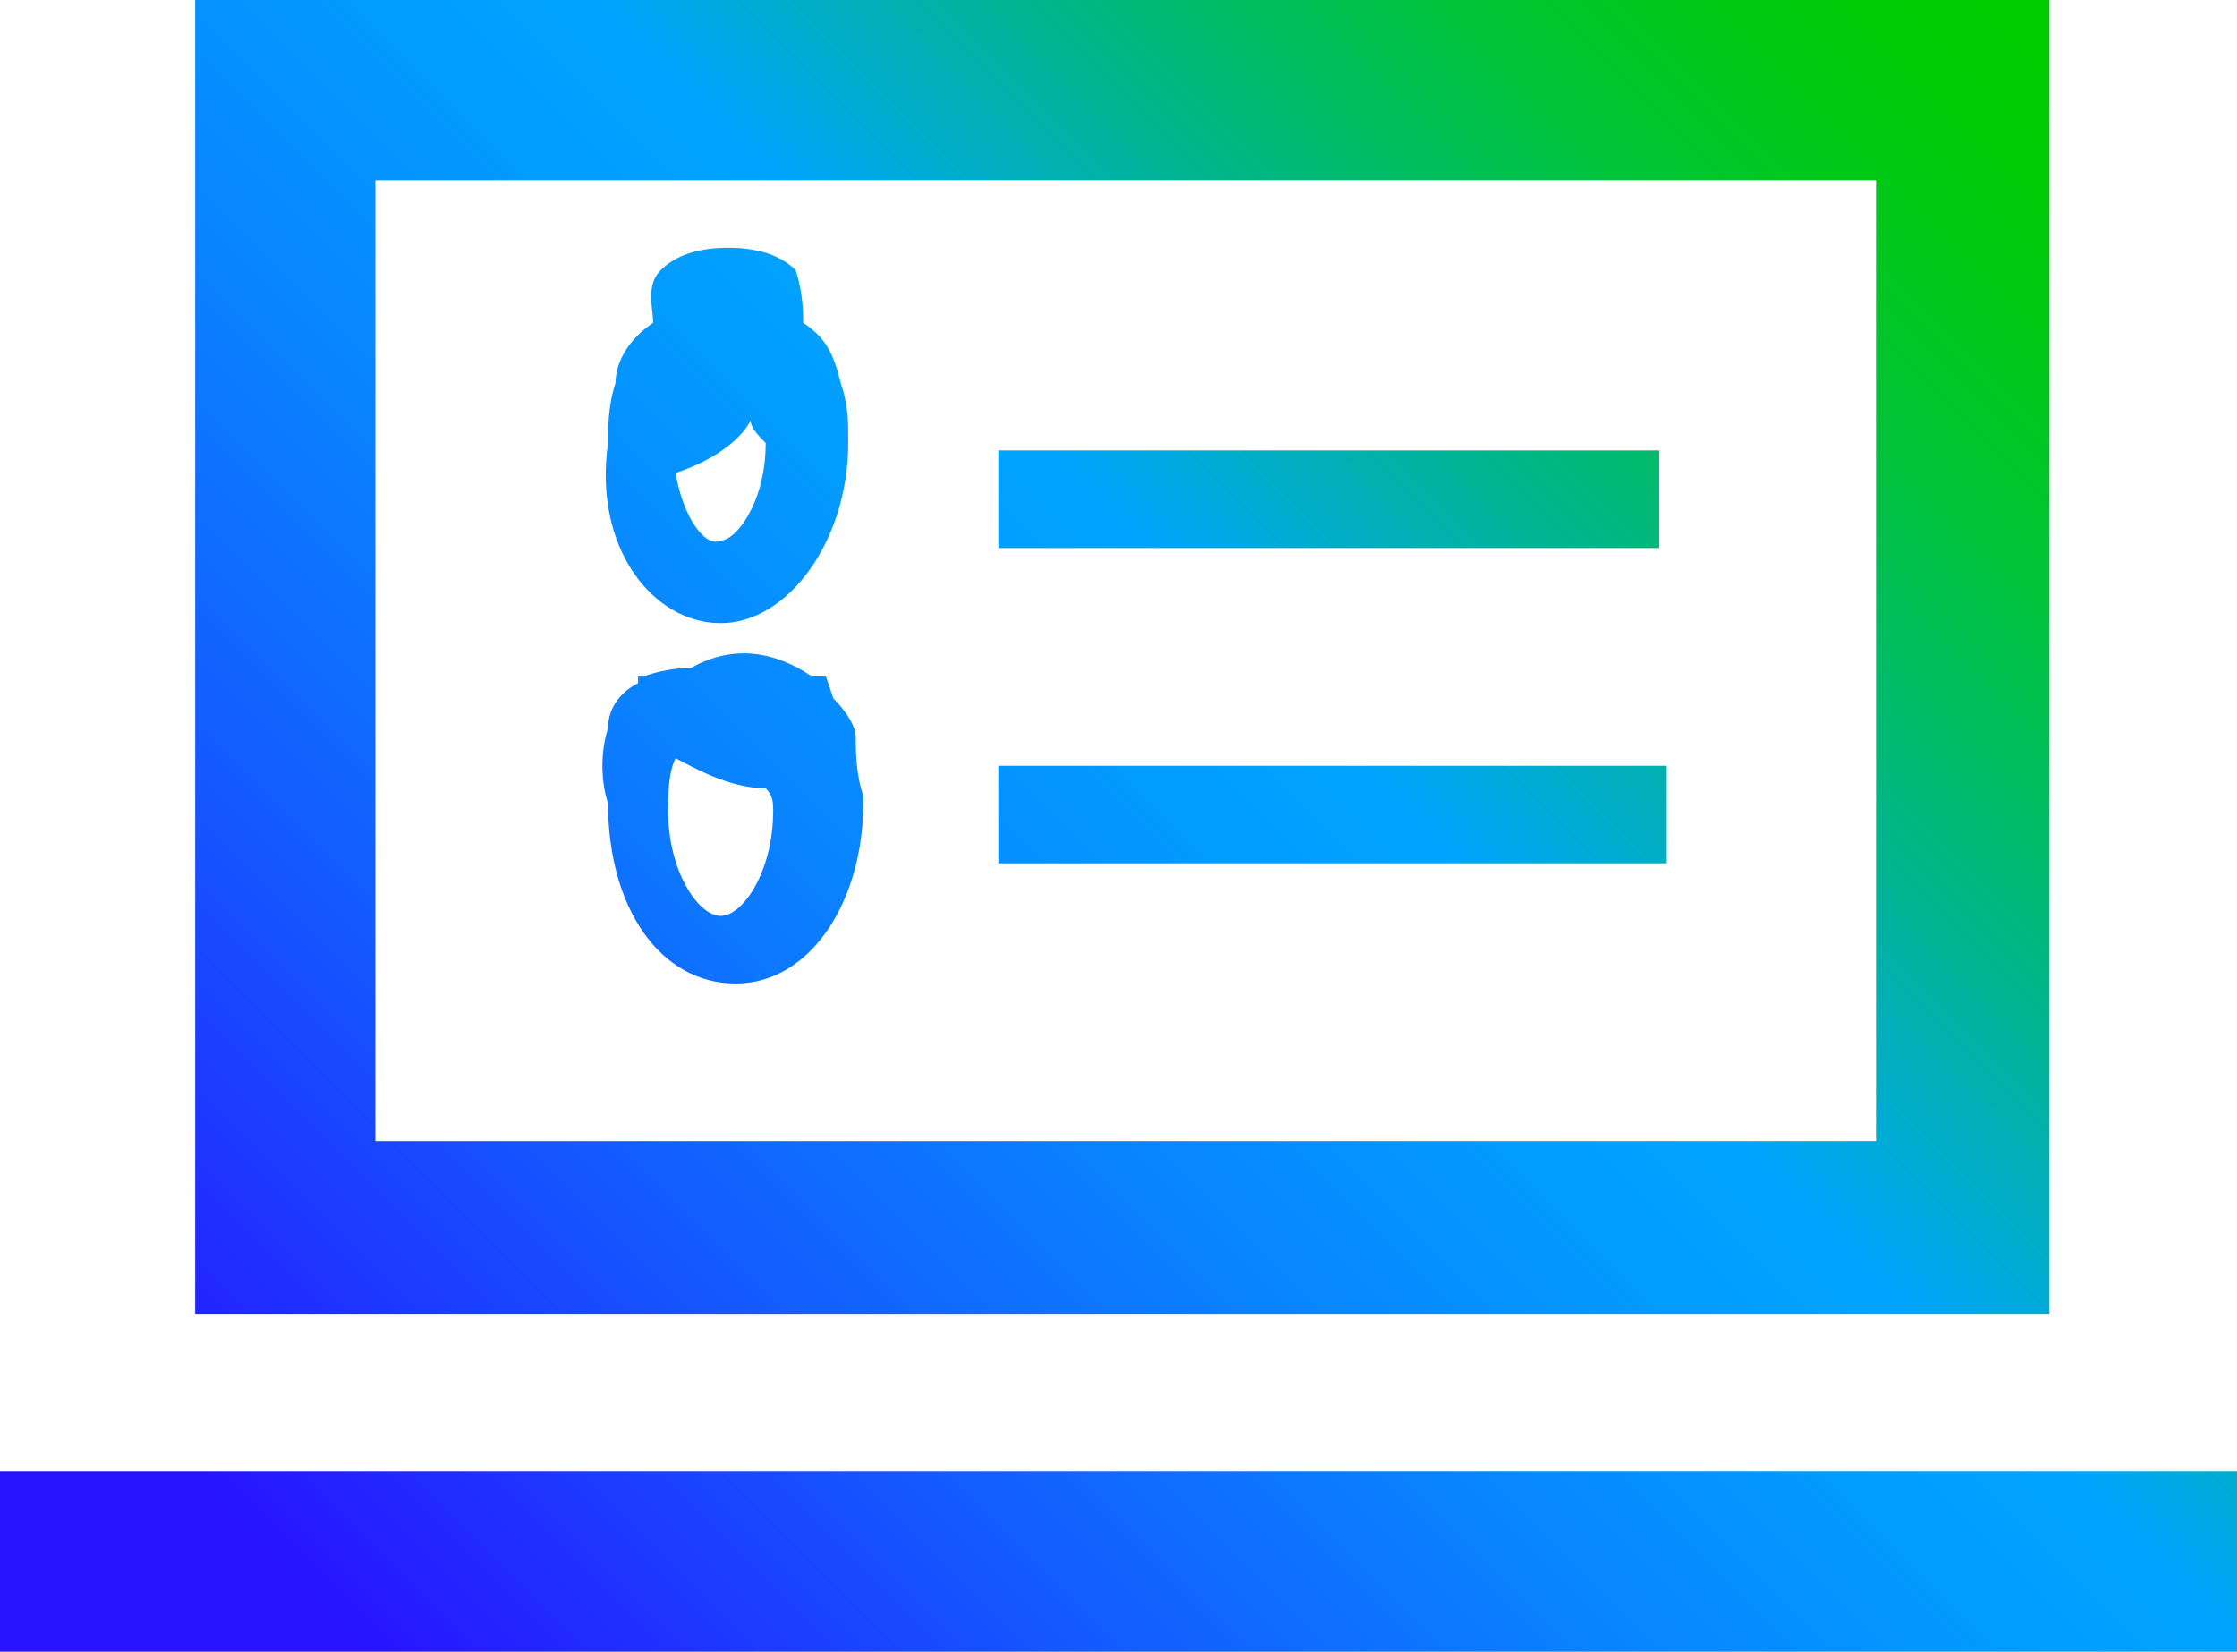 <?xml version="1.0" encoding="utf-8"?>
<!-- Generator: Adobe Illustrator 26.4.1, SVG Export Plug-In . SVG Version: 6.00 Build 0)  -->
<svg version="1.1" id="Layer_1" xmlns="http://www.w3.org/2000/svg" xmlns:xlink="http://www.w3.org/1999/xlink" x="0px" y="0px"
	 viewBox="0 0 29.8 22" style="enable-background:new 0 0 29.8 22;" xml:space="preserve">
<style type="text/css">
	.st0{fill:url(#SVGID_1_);}
</style>
<linearGradient id="SVGID_1_" gradientUnits="userSpaceOnUse" x1="2.6" y1="0.2" x2="27.25" y2="24.85" gradientTransform="matrix(1 0 0 -1 0 24.8)">
	<stop  offset="0.1" style="stop-color:#2814FF"/>
	<stop  offset="0.143" style="stop-color:#2324FF"/>
	<stop  offset="0.3" style="stop-color:#145BFF"/>
	<stop  offset="0.435" style="stop-color:#0983FF"/>
	<stop  offset="0.542" style="stop-color:#029BFF"/>
	<stop  offset="0.607" style="stop-color:#00A4FF"/>
	<stop  offset="0.655" style="stop-color:#00ACCE"/>
	<stop  offset="0.722" style="stop-color:#00B590"/>
	<stop  offset="0.785" style="stop-color:#00BD5D"/>
	<stop  offset="0.845" style="stop-color:#00C434"/>
	<stop  offset="0.899" style="stop-color:#00C818"/>
	<stop  offset="0.946" style="stop-color:#00CB06"/>
	<stop  offset="0.98" style="stop-color:#00CC00"/>
</linearGradient>
<path class="st0" d="M2.6,0v17.5h24.7V0H2.6z M5,15.2V2.4h20v12.8H5z M29.8,19.6V22H0v-2.4C0,19.6,29.8,19.6,29.8,19.6z M9.6,8.3
	c0.9,0,1.7-1.1,1.7-2.4c0-0.3,0-0.5-0.1-0.8c-0.1-0.4-0.2-0.6-0.5-0.8c0-0.1,0-0.4-0.1-0.7c-0.2-0.2-0.5-0.3-0.9-0.3S9,3.4,8.8,3.6
	S8.7,4.1,8.7,4.3C8.4,4.5,8.2,4.8,8.2,5.1C8.1,5.4,8.1,5.7,8.1,5.9C7.9,7.3,8.7,8.3,9.6,8.3z M9,6.3c0.6-0.2,0.9-0.5,1-0.7
	c0,0.1,0.1,0.2,0.2,0.3l0,0c0,0.8-0.4,1.3-0.6,1.3C9.4,7.3,9.1,6.9,9,6.3z M22.1,6v1.3h-8.8V6H22.1z M13.3,10.2h8.9v1.3h-8.9V10.2z
	 M11.4,9.8c0-0.1-0.1-0.3-0.3-0.5L11,9h-0.2c-0.3-0.2-0.9-0.5-1.6-0.1c-0.1,0-0.3,0-0.6,0.1H8.5v0.1C8.3,9.2,8.1,9.4,8.1,9.7
	c-0.1,0.3-0.1,0.7,0,1l0,0c0,1.4,0.7,2.4,1.7,2.4s1.7-1.1,1.7-2.4v-0.1l0,0C11.4,10.3,11.4,10,11.4,9.8z M10.3,10.8
	c0,0.8-0.4,1.4-0.7,1.4s-0.7-0.6-0.7-1.4c0-0.2,0-0.5,0.1-0.7l0,0c0.2,0.1,0.7,0.4,1.2,0.4C10.3,10.6,10.3,10.7,10.3,10.8z"/>
</svg>
